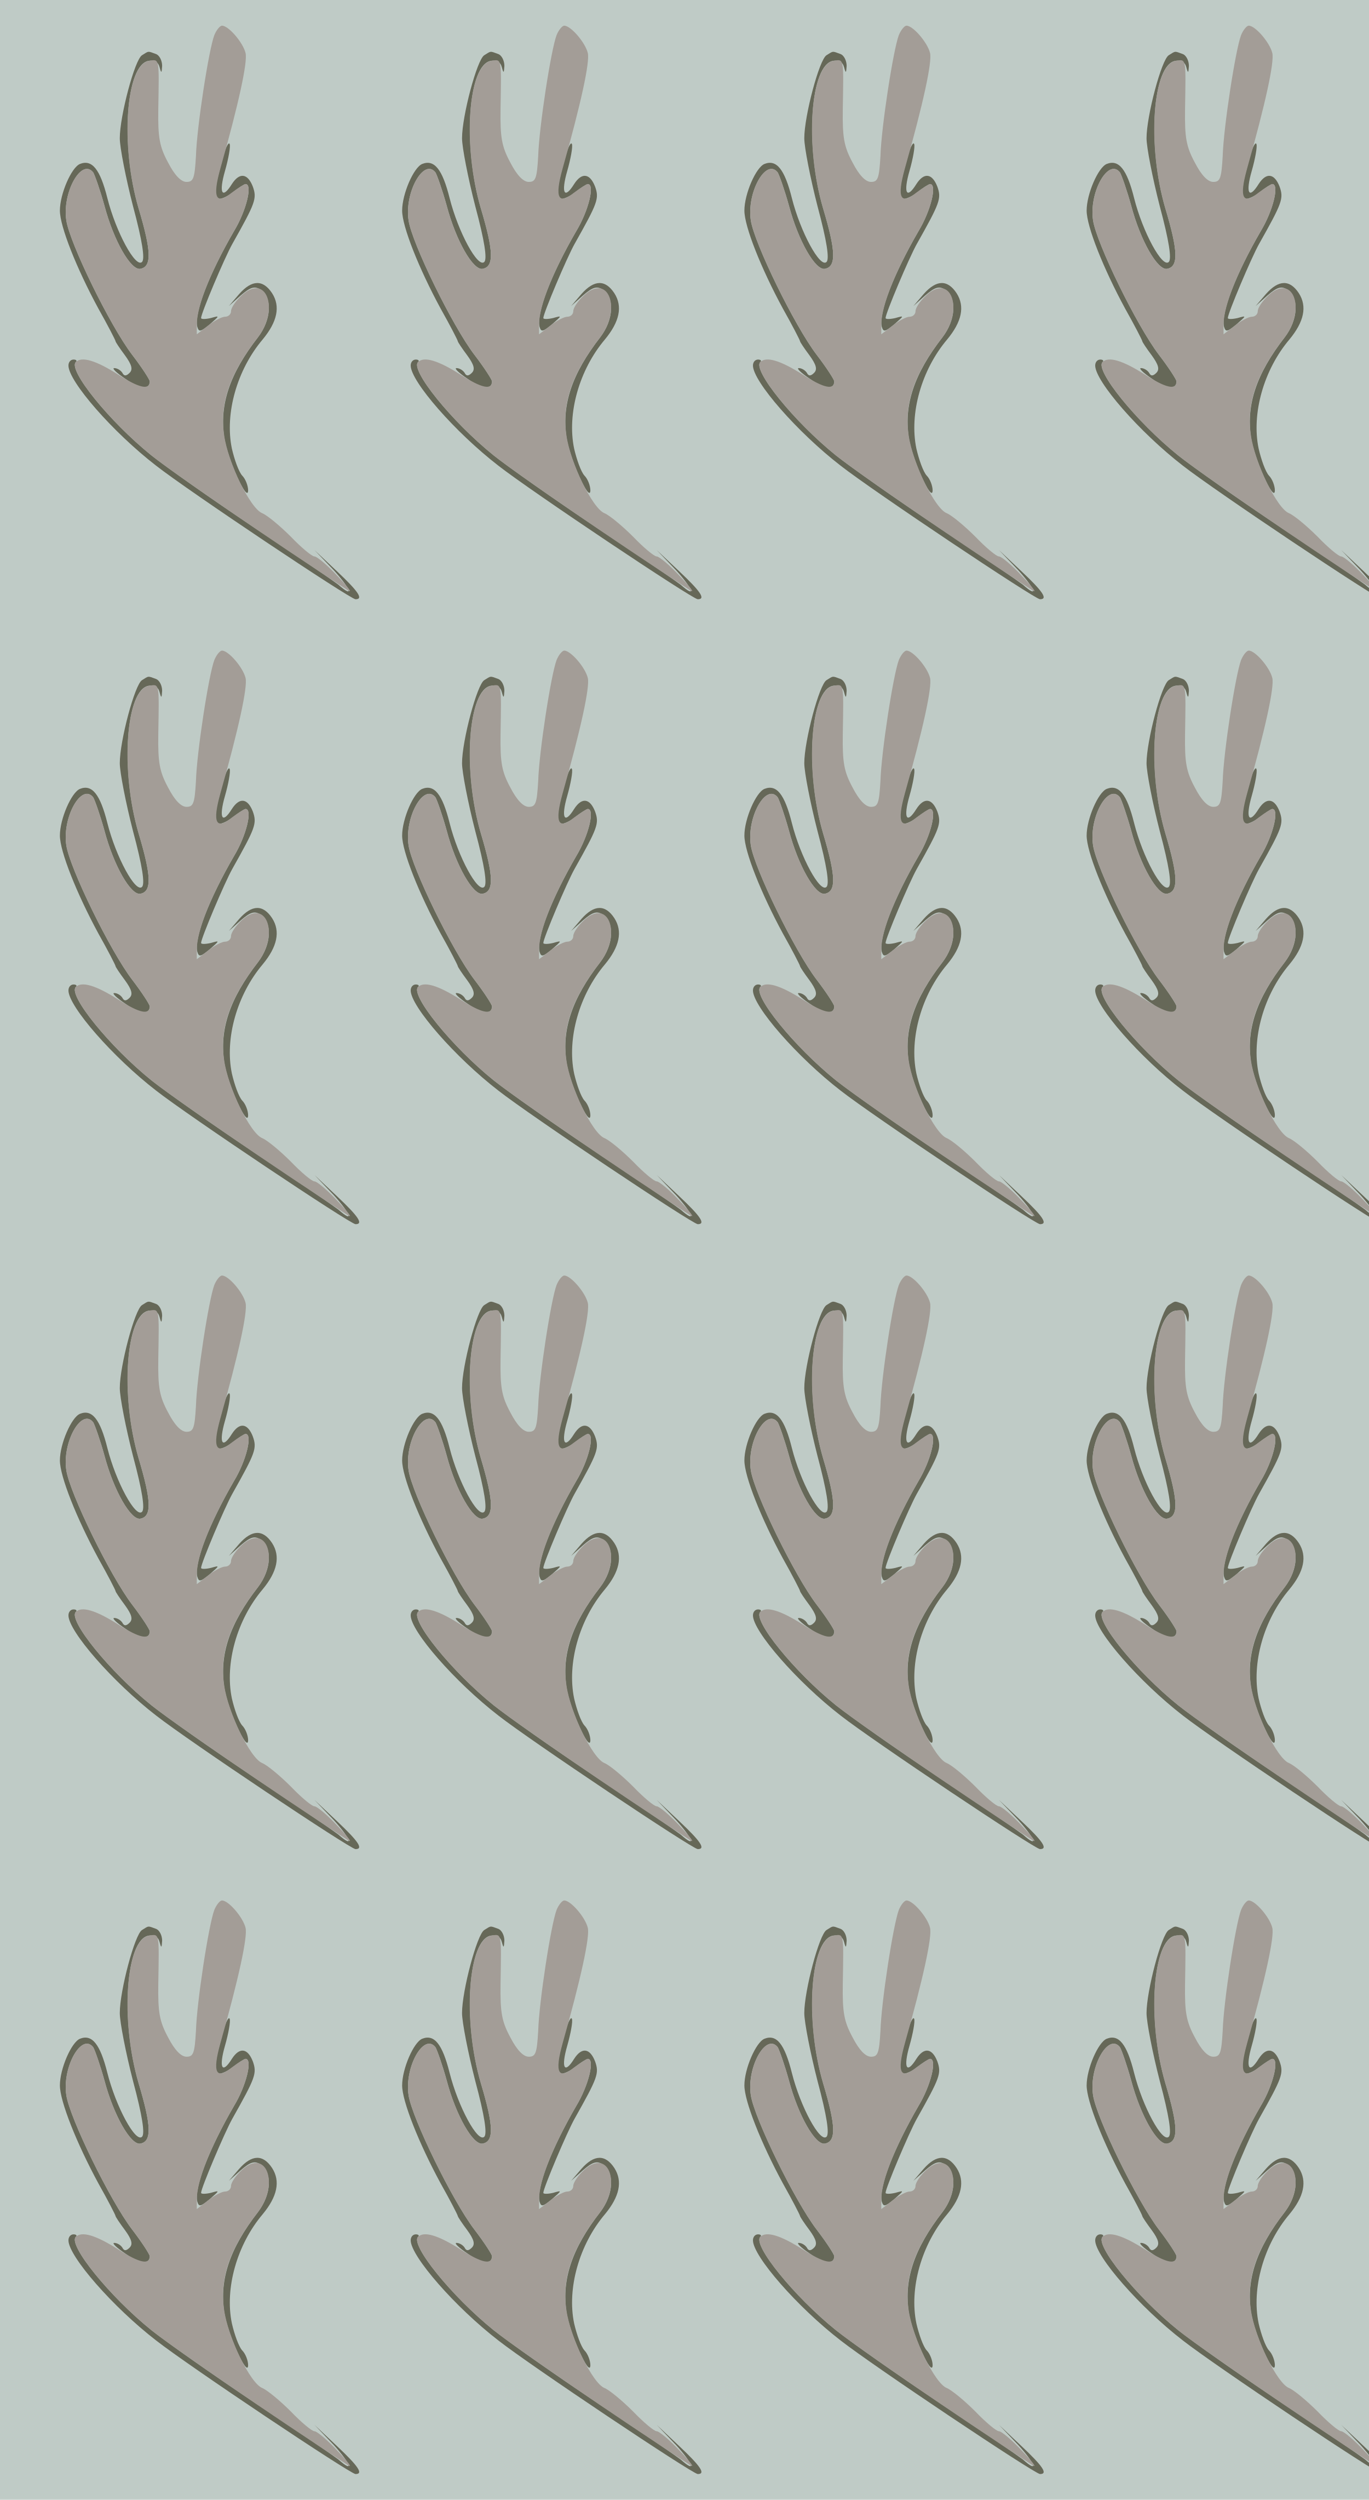 <?xml version="1.0" standalone="no"?>
<!DOCTYPE svg PUBLIC "-//W3C//DTD SVG 20010904//EN"
 "http://www.w3.org/TR/2001/REC-SVG-20010904/DTD/svg10.dtd">
<svg version="1.0" xmlns="http://www.w3.org/2000/svg" width="320pt" height="584pt" viewBox="0 0 320 584" preserveAspectRatio = "xMidYMid meet" >
<rect width="320" height="584" fill="#BFCBC6"/>
<g id="row0" transform="translate(10,0.0)">
<g id="0" transform="translate(0.0,0)scale(1,1)">

<path d="M459 773 l-24 -28 28 25 c22 19 32 22 45 14 29 -19 27 -70 -5 -112 -66 -85 -90 -157 -79 -233 7 -49 55 -156 56 -125 0 11 -6 27 -14 35 -8 9 -18 37 -24 63 -17 82 12 184 72 255 34 41 42 77 22 108 -21 32 -47 32 -77 -2z" transform="translate(0,146) scale(0.1,-0.1)" stroke="none" fill="#666858"/>

<path d="M422 1095 c-22 -80 -23 -93 -14 -99 5 -3 21 3 35 14 14 11 28 20 31 20 17 0 2 -62 -27 -110 -58 -100 -93 -190 -86 -223 4 -13 7 -13 29 5 24 21 24 21 3 15 -13 -3 -23 -3 -23 0 0 11 55 141 73 173 54 96 58 106 48 134 -12 31 -31 34 -49 6 -23 -37 -31 -21 -16 31 8 28 13 56 11 62 -2 7 -9 -6 -15 -28z" transform="translate(0,146) scale(0.1,-0.1)" stroke="none" fill="#666858"/>

<path d="M60 606 c0 -37 104 -156 205 -234 74 -58 454 -312 466 -312 19 0 7 18 -43 65 l-53 50 45 -47 c40 -44 48 -67 11 -34 -9 7 -97 68 -196 133 -99 66 -207 142 -241 169 -98 79 -195 199 -177 218 4 3 1 6 -5 6 -7 0 -12 -6 -12 -14z" transform="translate(0,146) scale(0.1,-0.1)" stroke="none" fill="#666858"/>

<path d="M232 1331 c-17 -10 -52 -142 -52 -194 0 -21 14 -93 31 -159 22 -82 28 -123 21 -130 -15 -15 -61 70 -81 149 -17 68 -36 91 -64 80 -20 -8 -47 -70 -47 -109 0 -37 39 -135 90 -229 22 -39 40 -74 40 -76 0 -2 10 -17 22 -33 16 -22 19 -33 11 -41 -8 -8 -13 -8 -17 0 -4 6 -12 11 -19 11 -6 0 5 -11 26 -25 34 -24 57 -26 57 -6 0 4 -18 32 -41 62 -52 68 -146 261 -154 314 -10 66 36 147 63 112 4 -7 16 -41 26 -77 22 -83 62 -152 84 -148 27 5 26 41 -4 141 -43 147 -30 337 24 345 13 2 22 -3 25 -15 4 -15 5 -14 6 3 0 12 -6 25 -15 28 -19 7 -16 7 -32 -3z" transform="translate(0,146) scale(0.1,-0.1)" stroke="none" fill="#666858"/>

<path d="M401 1378 c-13 -34 -41 -215 -43 -283 -3 -52 -6 -60 -22 -60 -13 0 -28 16 -43 45 -20 37 -24 58 -23 125 2 120 3 117 -21 113 -55 -8 -69 -197 -25 -345 30 -100 31 -136 4 -141 -22 -4 -62 65 -84 148 -10 36 -22 70 -26 77 -27 35 -73 -46 -63 -112 8 -53 102 -246 154 -314 23 -30 41 -58 41 -62 0 -21 -24 -16 -74 16 -52 33 -85 43 -99 29 -18 -19 79 -139 177 -218 48 -39 281 -199 459 -315 12 -8 2 6 -23 32 -24 26 -49 47 -55 47 -6 0 -31 21 -55 46 -25 25 -55 50 -67 55 -28 11 -80 118 -89 182 -11 75 13 144 79 229 51 67 19 151 -38 98 -14 -13 -25 -29 -25 -37 0 -7 -6 -13 -14 -13 -7 0 -25 -9 -40 -21 l-26 -20 0 22 c0 44 32 124 87 219 29 48 44 110 27 110 -3 0 -17 -9 -32 -20 -37 -30 -46 -12 -27 56 43 152 64 249 59 270 -6 25 -40 64 -55 64 -5 0 -13 -10 -18 -22z" transform="translate(0,146) scale(0.1,-0.1)" stroke="none" fill="#A39D97"/>

</g>

<g id="1" transform="translate(80.0,0)scale(1,1)">

<path d="M459 773 l-24 -28 28 25 c22 19 32 22 45 14 29 -19 27 -70 -5 -112 -66 -85 -90 -157 -79 -233 7 -49 55 -156 56 -125 0 11 -6 27 -14 35 -8 9 -18 37 -24 63 -17 82 12 184 72 255 34 41 42 77 22 108 -21 32 -47 32 -77 -2z" transform="translate(0,146) scale(0.1,-0.1)" stroke="none" fill="#666858"/>

<path d="M422 1095 c-22 -80 -23 -93 -14 -99 5 -3 21 3 35 14 14 11 28 20 31 20 17 0 2 -62 -27 -110 -58 -100 -93 -190 -86 -223 4 -13 7 -13 29 5 24 21 24 21 3 15 -13 -3 -23 -3 -23 0 0 11 55 141 73 173 54 96 58 106 48 134 -12 31 -31 34 -49 6 -23 -37 -31 -21 -16 31 8 28 13 56 11 62 -2 7 -9 -6 -15 -28z" transform="translate(0,146) scale(0.1,-0.1)" stroke="none" fill="#666858"/>

<path d="M60 606 c0 -37 104 -156 205 -234 74 -58 454 -312 466 -312 19 0 7 18 -43 65 l-53 50 45 -47 c40 -44 48 -67 11 -34 -9 7 -97 68 -196 133 -99 66 -207 142 -241 169 -98 79 -195 199 -177 218 4 3 1 6 -5 6 -7 0 -12 -6 -12 -14z" transform="translate(0,146) scale(0.1,-0.1)" stroke="none" fill="#666858"/>

<path d="M232 1331 c-17 -10 -52 -142 -52 -194 0 -21 14 -93 31 -159 22 -82 28 -123 21 -130 -15 -15 -61 70 -81 149 -17 68 -36 91 -64 80 -20 -8 -47 -70 -47 -109 0 -37 39 -135 90 -229 22 -39 40 -74 40 -76 0 -2 10 -17 22 -33 16 -22 19 -33 11 -41 -8 -8 -13 -8 -17 0 -4 6 -12 11 -19 11 -6 0 5 -11 26 -25 34 -24 57 -26 57 -6 0 4 -18 32 -41 62 -52 68 -146 261 -154 314 -10 66 36 147 63 112 4 -7 16 -41 26 -77 22 -83 62 -152 84 -148 27 5 26 41 -4 141 -43 147 -30 337 24 345 13 2 22 -3 25 -15 4 -15 5 -14 6 3 0 12 -6 25 -15 28 -19 7 -16 7 -32 -3z" transform="translate(0,146) scale(0.1,-0.1)" stroke="none" fill="#666858"/>

<path d="M401 1378 c-13 -34 -41 -215 -43 -283 -3 -52 -6 -60 -22 -60 -13 0 -28 16 -43 45 -20 37 -24 58 -23 125 2 120 3 117 -21 113 -55 -8 -69 -197 -25 -345 30 -100 31 -136 4 -141 -22 -4 -62 65 -84 148 -10 36 -22 70 -26 77 -27 35 -73 -46 -63 -112 8 -53 102 -246 154 -314 23 -30 41 -58 41 -62 0 -21 -24 -16 -74 16 -52 33 -85 43 -99 29 -18 -19 79 -139 177 -218 48 -39 281 -199 459 -315 12 -8 2 6 -23 32 -24 26 -49 47 -55 47 -6 0 -31 21 -55 46 -25 25 -55 50 -67 55 -28 11 -80 118 -89 182 -11 75 13 144 79 229 51 67 19 151 -38 98 -14 -13 -25 -29 -25 -37 0 -7 -6 -13 -14 -13 -7 0 -25 -9 -40 -21 l-26 -20 0 22 c0 44 32 124 87 219 29 48 44 110 27 110 -3 0 -17 -9 -32 -20 -37 -30 -46 -12 -27 56 43 152 64 249 59 270 -6 25 -40 64 -55 64 -5 0 -13 -10 -18 -22z" transform="translate(0,146) scale(0.1,-0.1)" stroke="none" fill="#A39D97"/>

</g>

<g id="2" transform="translate(160.0,0)scale(1,1)">

<path d="M459 773 l-24 -28 28 25 c22 19 32 22 45 14 29 -19 27 -70 -5 -112 -66 -85 -90 -157 -79 -233 7 -49 55 -156 56 -125 0 11 -6 27 -14 35 -8 9 -18 37 -24 63 -17 82 12 184 72 255 34 41 42 77 22 108 -21 32 -47 32 -77 -2z" transform="translate(0,146) scale(0.1,-0.1)" stroke="none" fill="#666858"/>

<path d="M422 1095 c-22 -80 -23 -93 -14 -99 5 -3 21 3 35 14 14 11 28 20 31 20 17 0 2 -62 -27 -110 -58 -100 -93 -190 -86 -223 4 -13 7 -13 29 5 24 21 24 21 3 15 -13 -3 -23 -3 -23 0 0 11 55 141 73 173 54 96 58 106 48 134 -12 31 -31 34 -49 6 -23 -37 -31 -21 -16 31 8 28 13 56 11 62 -2 7 -9 -6 -15 -28z" transform="translate(0,146) scale(0.1,-0.1)" stroke="none" fill="#666858"/>

<path d="M60 606 c0 -37 104 -156 205 -234 74 -58 454 -312 466 -312 19 0 7 18 -43 65 l-53 50 45 -47 c40 -44 48 -67 11 -34 -9 7 -97 68 -196 133 -99 66 -207 142 -241 169 -98 79 -195 199 -177 218 4 3 1 6 -5 6 -7 0 -12 -6 -12 -14z" transform="translate(0,146) scale(0.1,-0.1)" stroke="none" fill="#666858"/>

<path d="M232 1331 c-17 -10 -52 -142 -52 -194 0 -21 14 -93 31 -159 22 -82 28 -123 21 -130 -15 -15 -61 70 -81 149 -17 68 -36 91 -64 80 -20 -8 -47 -70 -47 -109 0 -37 39 -135 90 -229 22 -39 40 -74 40 -76 0 -2 10 -17 22 -33 16 -22 19 -33 11 -41 -8 -8 -13 -8 -17 0 -4 6 -12 11 -19 11 -6 0 5 -11 26 -25 34 -24 57 -26 57 -6 0 4 -18 32 -41 62 -52 68 -146 261 -154 314 -10 66 36 147 63 112 4 -7 16 -41 26 -77 22 -83 62 -152 84 -148 27 5 26 41 -4 141 -43 147 -30 337 24 345 13 2 22 -3 25 -15 4 -15 5 -14 6 3 0 12 -6 25 -15 28 -19 7 -16 7 -32 -3z" transform="translate(0,146) scale(0.1,-0.1)" stroke="none" fill="#666858"/>

<path d="M401 1378 c-13 -34 -41 -215 -43 -283 -3 -52 -6 -60 -22 -60 -13 0 -28 16 -43 45 -20 37 -24 58 -23 125 2 120 3 117 -21 113 -55 -8 -69 -197 -25 -345 30 -100 31 -136 4 -141 -22 -4 -62 65 -84 148 -10 36 -22 70 -26 77 -27 35 -73 -46 -63 -112 8 -53 102 -246 154 -314 23 -30 41 -58 41 -62 0 -21 -24 -16 -74 16 -52 33 -85 43 -99 29 -18 -19 79 -139 177 -218 48 -39 281 -199 459 -315 12 -8 2 6 -23 32 -24 26 -49 47 -55 47 -6 0 -31 21 -55 46 -25 25 -55 50 -67 55 -28 11 -80 118 -89 182 -11 75 13 144 79 229 51 67 19 151 -38 98 -14 -13 -25 -29 -25 -37 0 -7 -6 -13 -14 -13 -7 0 -25 -9 -40 -21 l-26 -20 0 22 c0 44 32 124 87 219 29 48 44 110 27 110 -3 0 -17 -9 -32 -20 -37 -30 -46 -12 -27 56 43 152 64 249 59 270 -6 25 -40 64 -55 64 -5 0 -13 -10 -18 -22z" transform="translate(0,146) scale(0.1,-0.1)" stroke="none" fill="#A39D97"/>

</g>

<g id="3" transform="translate(240.0,0)scale(1,1)">

<path d="M459 773 l-24 -28 28 25 c22 19 32 22 45 14 29 -19 27 -70 -5 -112 -66 -85 -90 -157 -79 -233 7 -49 55 -156 56 -125 0 11 -6 27 -14 35 -8 9 -18 37 -24 63 -17 82 12 184 72 255 34 41 42 77 22 108 -21 32 -47 32 -77 -2z" transform="translate(0,146) scale(0.1,-0.1)" stroke="none" fill="#666858"/>

<path d="M422 1095 c-22 -80 -23 -93 -14 -99 5 -3 21 3 35 14 14 11 28 20 31 20 17 0 2 -62 -27 -110 -58 -100 -93 -190 -86 -223 4 -13 7 -13 29 5 24 21 24 21 3 15 -13 -3 -23 -3 -23 0 0 11 55 141 73 173 54 96 58 106 48 134 -12 31 -31 34 -49 6 -23 -37 -31 -21 -16 31 8 28 13 56 11 62 -2 7 -9 -6 -15 -28z" transform="translate(0,146) scale(0.1,-0.1)" stroke="none" fill="#666858"/>

<path d="M60 606 c0 -37 104 -156 205 -234 74 -58 454 -312 466 -312 19 0 7 18 -43 65 l-53 50 45 -47 c40 -44 48 -67 11 -34 -9 7 -97 68 -196 133 -99 66 -207 142 -241 169 -98 79 -195 199 -177 218 4 3 1 6 -5 6 -7 0 -12 -6 -12 -14z" transform="translate(0,146) scale(0.1,-0.1)" stroke="none" fill="#666858"/>

<path d="M232 1331 c-17 -10 -52 -142 -52 -194 0 -21 14 -93 31 -159 22 -82 28 -123 21 -130 -15 -15 -61 70 -81 149 -17 68 -36 91 -64 80 -20 -8 -47 -70 -47 -109 0 -37 39 -135 90 -229 22 -39 40 -74 40 -76 0 -2 10 -17 22 -33 16 -22 19 -33 11 -41 -8 -8 -13 -8 -17 0 -4 6 -12 11 -19 11 -6 0 5 -11 26 -25 34 -24 57 -26 57 -6 0 4 -18 32 -41 62 -52 68 -146 261 -154 314 -10 66 36 147 63 112 4 -7 16 -41 26 -77 22 -83 62 -152 84 -148 27 5 26 41 -4 141 -43 147 -30 337 24 345 13 2 22 -3 25 -15 4 -15 5 -14 6 3 0 12 -6 25 -15 28 -19 7 -16 7 -32 -3z" transform="translate(0,146) scale(0.1,-0.1)" stroke="none" fill="#666858"/>

<path d="M401 1378 c-13 -34 -41 -215 -43 -283 -3 -52 -6 -60 -22 -60 -13 0 -28 16 -43 45 -20 37 -24 58 -23 125 2 120 3 117 -21 113 -55 -8 -69 -197 -25 -345 30 -100 31 -136 4 -141 -22 -4 -62 65 -84 148 -10 36 -22 70 -26 77 -27 35 -73 -46 -63 -112 8 -53 102 -246 154 -314 23 -30 41 -58 41 -62 0 -21 -24 -16 -74 16 -52 33 -85 43 -99 29 -18 -19 79 -139 177 -218 48 -39 281 -199 459 -315 12 -8 2 6 -23 32 -24 26 -49 47 -55 47 -6 0 -31 21 -55 46 -25 25 -55 50 -67 55 -28 11 -80 118 -89 182 -11 75 13 144 79 229 51 67 19 151 -38 98 -14 -13 -25 -29 -25 -37 0 -7 -6 -13 -14 -13 -7 0 -25 -9 -40 -21 l-26 -20 0 22 c0 44 32 124 87 219 29 48 44 110 27 110 -3 0 -17 -9 -32 -20 -37 -30 -46 -12 -27 56 43 152 64 249 59 270 -6 25 -40 64 -55 64 -5 0 -13 -10 -18 -22z" transform="translate(0,146) scale(0.1,-0.1)" stroke="none" fill="#A39D97"/>

</g>

<g id="4" transform="translate(320.0,0)scale(1,1)">

<path d="M459 773 l-24 -28 28 25 c22 19 32 22 45 14 29 -19 27 -70 -5 -112 -66 -85 -90 -157 -79 -233 7 -49 55 -156 56 -125 0 11 -6 27 -14 35 -8 9 -18 37 -24 63 -17 82 12 184 72 255 34 41 42 77 22 108 -21 32 -47 32 -77 -2z" transform="translate(0,146) scale(0.1,-0.1)" stroke="none" fill="#666858"/>

<path d="M422 1095 c-22 -80 -23 -93 -14 -99 5 -3 21 3 35 14 14 11 28 20 31 20 17 0 2 -62 -27 -110 -58 -100 -93 -190 -86 -223 4 -13 7 -13 29 5 24 21 24 21 3 15 -13 -3 -23 -3 -23 0 0 11 55 141 73 173 54 96 58 106 48 134 -12 31 -31 34 -49 6 -23 -37 -31 -21 -16 31 8 28 13 56 11 62 -2 7 -9 -6 -15 -28z" transform="translate(0,146) scale(0.1,-0.1)" stroke="none" fill="#666858"/>

<path d="M60 606 c0 -37 104 -156 205 -234 74 -58 454 -312 466 -312 19 0 7 18 -43 65 l-53 50 45 -47 c40 -44 48 -67 11 -34 -9 7 -97 68 -196 133 -99 66 -207 142 -241 169 -98 79 -195 199 -177 218 4 3 1 6 -5 6 -7 0 -12 -6 -12 -14z" transform="translate(0,146) scale(0.1,-0.1)" stroke="none" fill="#666858"/>

<path d="M232 1331 c-17 -10 -52 -142 -52 -194 0 -21 14 -93 31 -159 22 -82 28 -123 21 -130 -15 -15 -61 70 -81 149 -17 68 -36 91 -64 80 -20 -8 -47 -70 -47 -109 0 -37 39 -135 90 -229 22 -39 40 -74 40 -76 0 -2 10 -17 22 -33 16 -22 19 -33 11 -41 -8 -8 -13 -8 -17 0 -4 6 -12 11 -19 11 -6 0 5 -11 26 -25 34 -24 57 -26 57 -6 0 4 -18 32 -41 62 -52 68 -146 261 -154 314 -10 66 36 147 63 112 4 -7 16 -41 26 -77 22 -83 62 -152 84 -148 27 5 26 41 -4 141 -43 147 -30 337 24 345 13 2 22 -3 25 -15 4 -15 5 -14 6 3 0 12 -6 25 -15 28 -19 7 -16 7 -32 -3z" transform="translate(0,146) scale(0.1,-0.1)" stroke="none" fill="#666858"/>

<path d="M401 1378 c-13 -34 -41 -215 -43 -283 -3 -52 -6 -60 -22 -60 -13 0 -28 16 -43 45 -20 37 -24 58 -23 125 2 120 3 117 -21 113 -55 -8 -69 -197 -25 -345 30 -100 31 -136 4 -141 -22 -4 -62 65 -84 148 -10 36 -22 70 -26 77 -27 35 -73 -46 -63 -112 8 -53 102 -246 154 -314 23 -30 41 -58 41 -62 0 -21 -24 -16 -74 16 -52 33 -85 43 -99 29 -18 -19 79 -139 177 -218 48 -39 281 -199 459 -315 12 -8 2 6 -23 32 -24 26 -49 47 -55 47 -6 0 -31 21 -55 46 -25 25 -55 50 -67 55 -28 11 -80 118 -89 182 -11 75 13 144 79 229 51 67 19 151 -38 98 -14 -13 -25 -29 -25 -37 0 -7 -6 -13 -14 -13 -7 0 -25 -9 -40 -21 l-26 -20 0 22 c0 44 32 124 87 219 29 48 44 110 27 110 -3 0 -17 -9 -32 -20 -37 -30 -46 -12 -27 56 43 152 64 249 59 270 -6 25 -40 64 -55 64 -5 0 -13 -10 -18 -22z" transform="translate(0,146) scale(0.1,-0.1)" stroke="none" fill="#A39D97"/>

</g>

</g>
<g id="row1" transform="translate(10,146.0)">
<g id="0" transform="translate(0.0,0)scale(1,1)">

<path d="M459 773 l-24 -28 28 25 c22 19 32 22 45 14 29 -19 27 -70 -5 -112 -66 -85 -90 -157 -79 -233 7 -49 55 -156 56 -125 0 11 -6 27 -14 35 -8 9 -18 37 -24 63 -17 82 12 184 72 255 34 41 42 77 22 108 -21 32 -47 32 -77 -2z" transform="translate(0,146) scale(0.1,-0.1)" stroke="none" fill="#666858"/>

<path d="M422 1095 c-22 -80 -23 -93 -14 -99 5 -3 21 3 35 14 14 11 28 20 31 20 17 0 2 -62 -27 -110 -58 -100 -93 -190 -86 -223 4 -13 7 -13 29 5 24 21 24 21 3 15 -13 -3 -23 -3 -23 0 0 11 55 141 73 173 54 96 58 106 48 134 -12 31 -31 34 -49 6 -23 -37 -31 -21 -16 31 8 28 13 56 11 62 -2 7 -9 -6 -15 -28z" transform="translate(0,146) scale(0.1,-0.1)" stroke="none" fill="#666858"/>

<path d="M60 606 c0 -37 104 -156 205 -234 74 -58 454 -312 466 -312 19 0 7 18 -43 65 l-53 50 45 -47 c40 -44 48 -67 11 -34 -9 7 -97 68 -196 133 -99 66 -207 142 -241 169 -98 79 -195 199 -177 218 4 3 1 6 -5 6 -7 0 -12 -6 -12 -14z" transform="translate(0,146) scale(0.1,-0.1)" stroke="none" fill="#666858"/>

<path d="M232 1331 c-17 -10 -52 -142 -52 -194 0 -21 14 -93 31 -159 22 -82 28 -123 21 -130 -15 -15 -61 70 -81 149 -17 68 -36 91 -64 80 -20 -8 -47 -70 -47 -109 0 -37 39 -135 90 -229 22 -39 40 -74 40 -76 0 -2 10 -17 22 -33 16 -22 19 -33 11 -41 -8 -8 -13 -8 -17 0 -4 6 -12 11 -19 11 -6 0 5 -11 26 -25 34 -24 57 -26 57 -6 0 4 -18 32 -41 62 -52 68 -146 261 -154 314 -10 66 36 147 63 112 4 -7 16 -41 26 -77 22 -83 62 -152 84 -148 27 5 26 41 -4 141 -43 147 -30 337 24 345 13 2 22 -3 25 -15 4 -15 5 -14 6 3 0 12 -6 25 -15 28 -19 7 -16 7 -32 -3z" transform="translate(0,146) scale(0.1,-0.1)" stroke="none" fill="#666858"/>

<path d="M401 1378 c-13 -34 -41 -215 -43 -283 -3 -52 -6 -60 -22 -60 -13 0 -28 16 -43 45 -20 37 -24 58 -23 125 2 120 3 117 -21 113 -55 -8 -69 -197 -25 -345 30 -100 31 -136 4 -141 -22 -4 -62 65 -84 148 -10 36 -22 70 -26 77 -27 35 -73 -46 -63 -112 8 -53 102 -246 154 -314 23 -30 41 -58 41 -62 0 -21 -24 -16 -74 16 -52 33 -85 43 -99 29 -18 -19 79 -139 177 -218 48 -39 281 -199 459 -315 12 -8 2 6 -23 32 -24 26 -49 47 -55 47 -6 0 -31 21 -55 46 -25 25 -55 50 -67 55 -28 11 -80 118 -89 182 -11 75 13 144 79 229 51 67 19 151 -38 98 -14 -13 -25 -29 -25 -37 0 -7 -6 -13 -14 -13 -7 0 -25 -9 -40 -21 l-26 -20 0 22 c0 44 32 124 87 219 29 48 44 110 27 110 -3 0 -17 -9 -32 -20 -37 -30 -46 -12 -27 56 43 152 64 249 59 270 -6 25 -40 64 -55 64 -5 0 -13 -10 -18 -22z" transform="translate(0,146) scale(0.1,-0.1)" stroke="none" fill="#A39D97"/>

</g>

<g id="1" transform="translate(80.0,0)scale(1,1)">

<path d="M459 773 l-24 -28 28 25 c22 19 32 22 45 14 29 -19 27 -70 -5 -112 -66 -85 -90 -157 -79 -233 7 -49 55 -156 56 -125 0 11 -6 27 -14 35 -8 9 -18 37 -24 63 -17 82 12 184 72 255 34 41 42 77 22 108 -21 32 -47 32 -77 -2z" transform="translate(0,146) scale(0.1,-0.1)" stroke="none" fill="#666858"/>

<path d="M422 1095 c-22 -80 -23 -93 -14 -99 5 -3 21 3 35 14 14 11 28 20 31 20 17 0 2 -62 -27 -110 -58 -100 -93 -190 -86 -223 4 -13 7 -13 29 5 24 21 24 21 3 15 -13 -3 -23 -3 -23 0 0 11 55 141 73 173 54 96 58 106 48 134 -12 31 -31 34 -49 6 -23 -37 -31 -21 -16 31 8 28 13 56 11 62 -2 7 -9 -6 -15 -28z" transform="translate(0,146) scale(0.1,-0.1)" stroke="none" fill="#666858"/>

<path d="M60 606 c0 -37 104 -156 205 -234 74 -58 454 -312 466 -312 19 0 7 18 -43 65 l-53 50 45 -47 c40 -44 48 -67 11 -34 -9 7 -97 68 -196 133 -99 66 -207 142 -241 169 -98 79 -195 199 -177 218 4 3 1 6 -5 6 -7 0 -12 -6 -12 -14z" transform="translate(0,146) scale(0.1,-0.1)" stroke="none" fill="#666858"/>

<path d="M232 1331 c-17 -10 -52 -142 -52 -194 0 -21 14 -93 31 -159 22 -82 28 -123 21 -130 -15 -15 -61 70 -81 149 -17 68 -36 91 -64 80 -20 -8 -47 -70 -47 -109 0 -37 39 -135 90 -229 22 -39 40 -74 40 -76 0 -2 10 -17 22 -33 16 -22 19 -33 11 -41 -8 -8 -13 -8 -17 0 -4 6 -12 11 -19 11 -6 0 5 -11 26 -25 34 -24 57 -26 57 -6 0 4 -18 32 -41 62 -52 68 -146 261 -154 314 -10 66 36 147 63 112 4 -7 16 -41 26 -77 22 -83 62 -152 84 -148 27 5 26 41 -4 141 -43 147 -30 337 24 345 13 2 22 -3 25 -15 4 -15 5 -14 6 3 0 12 -6 25 -15 28 -19 7 -16 7 -32 -3z" transform="translate(0,146) scale(0.1,-0.1)" stroke="none" fill="#666858"/>

<path d="M401 1378 c-13 -34 -41 -215 -43 -283 -3 -52 -6 -60 -22 -60 -13 0 -28 16 -43 45 -20 37 -24 58 -23 125 2 120 3 117 -21 113 -55 -8 -69 -197 -25 -345 30 -100 31 -136 4 -141 -22 -4 -62 65 -84 148 -10 36 -22 70 -26 77 -27 35 -73 -46 -63 -112 8 -53 102 -246 154 -314 23 -30 41 -58 41 -62 0 -21 -24 -16 -74 16 -52 33 -85 43 -99 29 -18 -19 79 -139 177 -218 48 -39 281 -199 459 -315 12 -8 2 6 -23 32 -24 26 -49 47 -55 47 -6 0 -31 21 -55 46 -25 25 -55 50 -67 55 -28 11 -80 118 -89 182 -11 75 13 144 79 229 51 67 19 151 -38 98 -14 -13 -25 -29 -25 -37 0 -7 -6 -13 -14 -13 -7 0 -25 -9 -40 -21 l-26 -20 0 22 c0 44 32 124 87 219 29 48 44 110 27 110 -3 0 -17 -9 -32 -20 -37 -30 -46 -12 -27 56 43 152 64 249 59 270 -6 25 -40 64 -55 64 -5 0 -13 -10 -18 -22z" transform="translate(0,146) scale(0.1,-0.1)" stroke="none" fill="#A39D97"/>

</g>

<g id="2" transform="translate(160.0,0)scale(1,1)">

<path d="M459 773 l-24 -28 28 25 c22 19 32 22 45 14 29 -19 27 -70 -5 -112 -66 -85 -90 -157 -79 -233 7 -49 55 -156 56 -125 0 11 -6 27 -14 35 -8 9 -18 37 -24 63 -17 82 12 184 72 255 34 41 42 77 22 108 -21 32 -47 32 -77 -2z" transform="translate(0,146) scale(0.1,-0.1)" stroke="none" fill="#666858"/>

<path d="M422 1095 c-22 -80 -23 -93 -14 -99 5 -3 21 3 35 14 14 11 28 20 31 20 17 0 2 -62 -27 -110 -58 -100 -93 -190 -86 -223 4 -13 7 -13 29 5 24 21 24 21 3 15 -13 -3 -23 -3 -23 0 0 11 55 141 73 173 54 96 58 106 48 134 -12 31 -31 34 -49 6 -23 -37 -31 -21 -16 31 8 28 13 56 11 62 -2 7 -9 -6 -15 -28z" transform="translate(0,146) scale(0.1,-0.1)" stroke="none" fill="#666858"/>

<path d="M60 606 c0 -37 104 -156 205 -234 74 -58 454 -312 466 -312 19 0 7 18 -43 65 l-53 50 45 -47 c40 -44 48 -67 11 -34 -9 7 -97 68 -196 133 -99 66 -207 142 -241 169 -98 79 -195 199 -177 218 4 3 1 6 -5 6 -7 0 -12 -6 -12 -14z" transform="translate(0,146) scale(0.1,-0.1)" stroke="none" fill="#666858"/>

<path d="M232 1331 c-17 -10 -52 -142 -52 -194 0 -21 14 -93 31 -159 22 -82 28 -123 21 -130 -15 -15 -61 70 -81 149 -17 68 -36 91 -64 80 -20 -8 -47 -70 -47 -109 0 -37 39 -135 90 -229 22 -39 40 -74 40 -76 0 -2 10 -17 22 -33 16 -22 19 -33 11 -41 -8 -8 -13 -8 -17 0 -4 6 -12 11 -19 11 -6 0 5 -11 26 -25 34 -24 57 -26 57 -6 0 4 -18 32 -41 62 -52 68 -146 261 -154 314 -10 66 36 147 63 112 4 -7 16 -41 26 -77 22 -83 62 -152 84 -148 27 5 26 41 -4 141 -43 147 -30 337 24 345 13 2 22 -3 25 -15 4 -15 5 -14 6 3 0 12 -6 25 -15 28 -19 7 -16 7 -32 -3z" transform="translate(0,146) scale(0.1,-0.1)" stroke="none" fill="#666858"/>

<path d="M401 1378 c-13 -34 -41 -215 -43 -283 -3 -52 -6 -60 -22 -60 -13 0 -28 16 -43 45 -20 37 -24 58 -23 125 2 120 3 117 -21 113 -55 -8 -69 -197 -25 -345 30 -100 31 -136 4 -141 -22 -4 -62 65 -84 148 -10 36 -22 70 -26 77 -27 35 -73 -46 -63 -112 8 -53 102 -246 154 -314 23 -30 41 -58 41 -62 0 -21 -24 -16 -74 16 -52 33 -85 43 -99 29 -18 -19 79 -139 177 -218 48 -39 281 -199 459 -315 12 -8 2 6 -23 32 -24 26 -49 47 -55 47 -6 0 -31 21 -55 46 -25 25 -55 50 -67 55 -28 11 -80 118 -89 182 -11 75 13 144 79 229 51 67 19 151 -38 98 -14 -13 -25 -29 -25 -37 0 -7 -6 -13 -14 -13 -7 0 -25 -9 -40 -21 l-26 -20 0 22 c0 44 32 124 87 219 29 48 44 110 27 110 -3 0 -17 -9 -32 -20 -37 -30 -46 -12 -27 56 43 152 64 249 59 270 -6 25 -40 64 -55 64 -5 0 -13 -10 -18 -22z" transform="translate(0,146) scale(0.1,-0.1)" stroke="none" fill="#A39D97"/>

</g>

<g id="3" transform="translate(240.0,0)scale(1,1)">

<path d="M459 773 l-24 -28 28 25 c22 19 32 22 45 14 29 -19 27 -70 -5 -112 -66 -85 -90 -157 -79 -233 7 -49 55 -156 56 -125 0 11 -6 27 -14 35 -8 9 -18 37 -24 63 -17 82 12 184 72 255 34 41 42 77 22 108 -21 32 -47 32 -77 -2z" transform="translate(0,146) scale(0.1,-0.1)" stroke="none" fill="#666858"/>

<path d="M422 1095 c-22 -80 -23 -93 -14 -99 5 -3 21 3 35 14 14 11 28 20 31 20 17 0 2 -62 -27 -110 -58 -100 -93 -190 -86 -223 4 -13 7 -13 29 5 24 21 24 21 3 15 -13 -3 -23 -3 -23 0 0 11 55 141 73 173 54 96 58 106 48 134 -12 31 -31 34 -49 6 -23 -37 -31 -21 -16 31 8 28 13 56 11 62 -2 7 -9 -6 -15 -28z" transform="translate(0,146) scale(0.1,-0.1)" stroke="none" fill="#666858"/>

<path d="M60 606 c0 -37 104 -156 205 -234 74 -58 454 -312 466 -312 19 0 7 18 -43 65 l-53 50 45 -47 c40 -44 48 -67 11 -34 -9 7 -97 68 -196 133 -99 66 -207 142 -241 169 -98 79 -195 199 -177 218 4 3 1 6 -5 6 -7 0 -12 -6 -12 -14z" transform="translate(0,146) scale(0.1,-0.1)" stroke="none" fill="#666858"/>

<path d="M232 1331 c-17 -10 -52 -142 -52 -194 0 -21 14 -93 31 -159 22 -82 28 -123 21 -130 -15 -15 -61 70 -81 149 -17 68 -36 91 -64 80 -20 -8 -47 -70 -47 -109 0 -37 39 -135 90 -229 22 -39 40 -74 40 -76 0 -2 10 -17 22 -33 16 -22 19 -33 11 -41 -8 -8 -13 -8 -17 0 -4 6 -12 11 -19 11 -6 0 5 -11 26 -25 34 -24 57 -26 57 -6 0 4 -18 32 -41 62 -52 68 -146 261 -154 314 -10 66 36 147 63 112 4 -7 16 -41 26 -77 22 -83 62 -152 84 -148 27 5 26 41 -4 141 -43 147 -30 337 24 345 13 2 22 -3 25 -15 4 -15 5 -14 6 3 0 12 -6 25 -15 28 -19 7 -16 7 -32 -3z" transform="translate(0,146) scale(0.1,-0.1)" stroke="none" fill="#666858"/>

<path d="M401 1378 c-13 -34 -41 -215 -43 -283 -3 -52 -6 -60 -22 -60 -13 0 -28 16 -43 45 -20 37 -24 58 -23 125 2 120 3 117 -21 113 -55 -8 -69 -197 -25 -345 30 -100 31 -136 4 -141 -22 -4 -62 65 -84 148 -10 36 -22 70 -26 77 -27 35 -73 -46 -63 -112 8 -53 102 -246 154 -314 23 -30 41 -58 41 -62 0 -21 -24 -16 -74 16 -52 33 -85 43 -99 29 -18 -19 79 -139 177 -218 48 -39 281 -199 459 -315 12 -8 2 6 -23 32 -24 26 -49 47 -55 47 -6 0 -31 21 -55 46 -25 25 -55 50 -67 55 -28 11 -80 118 -89 182 -11 75 13 144 79 229 51 67 19 151 -38 98 -14 -13 -25 -29 -25 -37 0 -7 -6 -13 -14 -13 -7 0 -25 -9 -40 -21 l-26 -20 0 22 c0 44 32 124 87 219 29 48 44 110 27 110 -3 0 -17 -9 -32 -20 -37 -30 -46 -12 -27 56 43 152 64 249 59 270 -6 25 -40 64 -55 64 -5 0 -13 -10 -18 -22z" transform="translate(0,146) scale(0.1,-0.1)" stroke="none" fill="#A39D97"/>

</g>

<g id="4" transform="translate(320.0,0)scale(1,1)">

<path d="M459 773 l-24 -28 28 25 c22 19 32 22 45 14 29 -19 27 -70 -5 -112 -66 -85 -90 -157 -79 -233 7 -49 55 -156 56 -125 0 11 -6 27 -14 35 -8 9 -18 37 -24 63 -17 82 12 184 72 255 34 41 42 77 22 108 -21 32 -47 32 -77 -2z" transform="translate(0,146) scale(0.1,-0.1)" stroke="none" fill="#666858"/>

<path d="M422 1095 c-22 -80 -23 -93 -14 -99 5 -3 21 3 35 14 14 11 28 20 31 20 17 0 2 -62 -27 -110 -58 -100 -93 -190 -86 -223 4 -13 7 -13 29 5 24 21 24 21 3 15 -13 -3 -23 -3 -23 0 0 11 55 141 73 173 54 96 58 106 48 134 -12 31 -31 34 -49 6 -23 -37 -31 -21 -16 31 8 28 13 56 11 62 -2 7 -9 -6 -15 -28z" transform="translate(0,146) scale(0.1,-0.1)" stroke="none" fill="#666858"/>

<path d="M60 606 c0 -37 104 -156 205 -234 74 -58 454 -312 466 -312 19 0 7 18 -43 65 l-53 50 45 -47 c40 -44 48 -67 11 -34 -9 7 -97 68 -196 133 -99 66 -207 142 -241 169 -98 79 -195 199 -177 218 4 3 1 6 -5 6 -7 0 -12 -6 -12 -14z" transform="translate(0,146) scale(0.1,-0.1)" stroke="none" fill="#666858"/>

<path d="M232 1331 c-17 -10 -52 -142 -52 -194 0 -21 14 -93 31 -159 22 -82 28 -123 21 -130 -15 -15 -61 70 -81 149 -17 68 -36 91 -64 80 -20 -8 -47 -70 -47 -109 0 -37 39 -135 90 -229 22 -39 40 -74 40 -76 0 -2 10 -17 22 -33 16 -22 19 -33 11 -41 -8 -8 -13 -8 -17 0 -4 6 -12 11 -19 11 -6 0 5 -11 26 -25 34 -24 57 -26 57 -6 0 4 -18 32 -41 62 -52 68 -146 261 -154 314 -10 66 36 147 63 112 4 -7 16 -41 26 -77 22 -83 62 -152 84 -148 27 5 26 41 -4 141 -43 147 -30 337 24 345 13 2 22 -3 25 -15 4 -15 5 -14 6 3 0 12 -6 25 -15 28 -19 7 -16 7 -32 -3z" transform="translate(0,146) scale(0.1,-0.1)" stroke="none" fill="#666858"/>

<path d="M401 1378 c-13 -34 -41 -215 -43 -283 -3 -52 -6 -60 -22 -60 -13 0 -28 16 -43 45 -20 37 -24 58 -23 125 2 120 3 117 -21 113 -55 -8 -69 -197 -25 -345 30 -100 31 -136 4 -141 -22 -4 -62 65 -84 148 -10 36 -22 70 -26 77 -27 35 -73 -46 -63 -112 8 -53 102 -246 154 -314 23 -30 41 -58 41 -62 0 -21 -24 -16 -74 16 -52 33 -85 43 -99 29 -18 -19 79 -139 177 -218 48 -39 281 -199 459 -315 12 -8 2 6 -23 32 -24 26 -49 47 -55 47 -6 0 -31 21 -55 46 -25 25 -55 50 -67 55 -28 11 -80 118 -89 182 -11 75 13 144 79 229 51 67 19 151 -38 98 -14 -13 -25 -29 -25 -37 0 -7 -6 -13 -14 -13 -7 0 -25 -9 -40 -21 l-26 -20 0 22 c0 44 32 124 87 219 29 48 44 110 27 110 -3 0 -17 -9 -32 -20 -37 -30 -46 -12 -27 56 43 152 64 249 59 270 -6 25 -40 64 -55 64 -5 0 -13 -10 -18 -22z" transform="translate(0,146) scale(0.1,-0.1)" stroke="none" fill="#A39D97"/>

</g>

</g>
<g id="row2" transform="translate(10,292.0)">
<g id="0" transform="translate(0.0,0)scale(1,1)">

<path d="M459 773 l-24 -28 28 25 c22 19 32 22 45 14 29 -19 27 -70 -5 -112 -66 -85 -90 -157 -79 -233 7 -49 55 -156 56 -125 0 11 -6 27 -14 35 -8 9 -18 37 -24 63 -17 82 12 184 72 255 34 41 42 77 22 108 -21 32 -47 32 -77 -2z" transform="translate(0,146) scale(0.1,-0.1)" stroke="none" fill="#666858"/>

<path d="M422 1095 c-22 -80 -23 -93 -14 -99 5 -3 21 3 35 14 14 11 28 20 31 20 17 0 2 -62 -27 -110 -58 -100 -93 -190 -86 -223 4 -13 7 -13 29 5 24 21 24 21 3 15 -13 -3 -23 -3 -23 0 0 11 55 141 73 173 54 96 58 106 48 134 -12 31 -31 34 -49 6 -23 -37 -31 -21 -16 31 8 28 13 56 11 62 -2 7 -9 -6 -15 -28z" transform="translate(0,146) scale(0.1,-0.1)" stroke="none" fill="#666858"/>

<path d="M60 606 c0 -37 104 -156 205 -234 74 -58 454 -312 466 -312 19 0 7 18 -43 65 l-53 50 45 -47 c40 -44 48 -67 11 -34 -9 7 -97 68 -196 133 -99 66 -207 142 -241 169 -98 79 -195 199 -177 218 4 3 1 6 -5 6 -7 0 -12 -6 -12 -14z" transform="translate(0,146) scale(0.1,-0.1)" stroke="none" fill="#666858"/>

<path d="M232 1331 c-17 -10 -52 -142 -52 -194 0 -21 14 -93 31 -159 22 -82 28 -123 21 -130 -15 -15 -61 70 -81 149 -17 68 -36 91 -64 80 -20 -8 -47 -70 -47 -109 0 -37 39 -135 90 -229 22 -39 40 -74 40 -76 0 -2 10 -17 22 -33 16 -22 19 -33 11 -41 -8 -8 -13 -8 -17 0 -4 6 -12 11 -19 11 -6 0 5 -11 26 -25 34 -24 57 -26 57 -6 0 4 -18 32 -41 62 -52 68 -146 261 -154 314 -10 66 36 147 63 112 4 -7 16 -41 26 -77 22 -83 62 -152 84 -148 27 5 26 41 -4 141 -43 147 -30 337 24 345 13 2 22 -3 25 -15 4 -15 5 -14 6 3 0 12 -6 25 -15 28 -19 7 -16 7 -32 -3z" transform="translate(0,146) scale(0.1,-0.1)" stroke="none" fill="#666858"/>

<path d="M401 1378 c-13 -34 -41 -215 -43 -283 -3 -52 -6 -60 -22 -60 -13 0 -28 16 -43 45 -20 37 -24 58 -23 125 2 120 3 117 -21 113 -55 -8 -69 -197 -25 -345 30 -100 31 -136 4 -141 -22 -4 -62 65 -84 148 -10 36 -22 70 -26 77 -27 35 -73 -46 -63 -112 8 -53 102 -246 154 -314 23 -30 41 -58 41 -62 0 -21 -24 -16 -74 16 -52 33 -85 43 -99 29 -18 -19 79 -139 177 -218 48 -39 281 -199 459 -315 12 -8 2 6 -23 32 -24 26 -49 47 -55 47 -6 0 -31 21 -55 46 -25 25 -55 50 -67 55 -28 11 -80 118 -89 182 -11 75 13 144 79 229 51 67 19 151 -38 98 -14 -13 -25 -29 -25 -37 0 -7 -6 -13 -14 -13 -7 0 -25 -9 -40 -21 l-26 -20 0 22 c0 44 32 124 87 219 29 48 44 110 27 110 -3 0 -17 -9 -32 -20 -37 -30 -46 -12 -27 56 43 152 64 249 59 270 -6 25 -40 64 -55 64 -5 0 -13 -10 -18 -22z" transform="translate(0,146) scale(0.1,-0.1)" stroke="none" fill="#A39D97"/>

</g>

<g id="1" transform="translate(80.0,0)scale(1,1)">

<path d="M459 773 l-24 -28 28 25 c22 19 32 22 45 14 29 -19 27 -70 -5 -112 -66 -85 -90 -157 -79 -233 7 -49 55 -156 56 -125 0 11 -6 27 -14 35 -8 9 -18 37 -24 63 -17 82 12 184 72 255 34 41 42 77 22 108 -21 32 -47 32 -77 -2z" transform="translate(0,146) scale(0.1,-0.1)" stroke="none" fill="#666858"/>

<path d="M422 1095 c-22 -80 -23 -93 -14 -99 5 -3 21 3 35 14 14 11 28 20 31 20 17 0 2 -62 -27 -110 -58 -100 -93 -190 -86 -223 4 -13 7 -13 29 5 24 21 24 21 3 15 -13 -3 -23 -3 -23 0 0 11 55 141 73 173 54 96 58 106 48 134 -12 31 -31 34 -49 6 -23 -37 -31 -21 -16 31 8 28 13 56 11 62 -2 7 -9 -6 -15 -28z" transform="translate(0,146) scale(0.1,-0.1)" stroke="none" fill="#666858"/>

<path d="M60 606 c0 -37 104 -156 205 -234 74 -58 454 -312 466 -312 19 0 7 18 -43 65 l-53 50 45 -47 c40 -44 48 -67 11 -34 -9 7 -97 68 -196 133 -99 66 -207 142 -241 169 -98 79 -195 199 -177 218 4 3 1 6 -5 6 -7 0 -12 -6 -12 -14z" transform="translate(0,146) scale(0.1,-0.1)" stroke="none" fill="#666858"/>

<path d="M232 1331 c-17 -10 -52 -142 -52 -194 0 -21 14 -93 31 -159 22 -82 28 -123 21 -130 -15 -15 -61 70 -81 149 -17 68 -36 91 -64 80 -20 -8 -47 -70 -47 -109 0 -37 39 -135 90 -229 22 -39 40 -74 40 -76 0 -2 10 -17 22 -33 16 -22 19 -33 11 -41 -8 -8 -13 -8 -17 0 -4 6 -12 11 -19 11 -6 0 5 -11 26 -25 34 -24 57 -26 57 -6 0 4 -18 32 -41 62 -52 68 -146 261 -154 314 -10 66 36 147 63 112 4 -7 16 -41 26 -77 22 -83 62 -152 84 -148 27 5 26 41 -4 141 -43 147 -30 337 24 345 13 2 22 -3 25 -15 4 -15 5 -14 6 3 0 12 -6 25 -15 28 -19 7 -16 7 -32 -3z" transform="translate(0,146) scale(0.1,-0.1)" stroke="none" fill="#666858"/>

<path d="M401 1378 c-13 -34 -41 -215 -43 -283 -3 -52 -6 -60 -22 -60 -13 0 -28 16 -43 45 -20 37 -24 58 -23 125 2 120 3 117 -21 113 -55 -8 -69 -197 -25 -345 30 -100 31 -136 4 -141 -22 -4 -62 65 -84 148 -10 36 -22 70 -26 77 -27 35 -73 -46 -63 -112 8 -53 102 -246 154 -314 23 -30 41 -58 41 -62 0 -21 -24 -16 -74 16 -52 33 -85 43 -99 29 -18 -19 79 -139 177 -218 48 -39 281 -199 459 -315 12 -8 2 6 -23 32 -24 26 -49 47 -55 47 -6 0 -31 21 -55 46 -25 25 -55 50 -67 55 -28 11 -80 118 -89 182 -11 75 13 144 79 229 51 67 19 151 -38 98 -14 -13 -25 -29 -25 -37 0 -7 -6 -13 -14 -13 -7 0 -25 -9 -40 -21 l-26 -20 0 22 c0 44 32 124 87 219 29 48 44 110 27 110 -3 0 -17 -9 -32 -20 -37 -30 -46 -12 -27 56 43 152 64 249 59 270 -6 25 -40 64 -55 64 -5 0 -13 -10 -18 -22z" transform="translate(0,146) scale(0.1,-0.1)" stroke="none" fill="#A39D97"/>

</g>

<g id="2" transform="translate(160.0,0)scale(1,1)">

<path d="M459 773 l-24 -28 28 25 c22 19 32 22 45 14 29 -19 27 -70 -5 -112 -66 -85 -90 -157 -79 -233 7 -49 55 -156 56 -125 0 11 -6 27 -14 35 -8 9 -18 37 -24 63 -17 82 12 184 72 255 34 41 42 77 22 108 -21 32 -47 32 -77 -2z" transform="translate(0,146) scale(0.1,-0.1)" stroke="none" fill="#666858"/>

<path d="M422 1095 c-22 -80 -23 -93 -14 -99 5 -3 21 3 35 14 14 11 28 20 31 20 17 0 2 -62 -27 -110 -58 -100 -93 -190 -86 -223 4 -13 7 -13 29 5 24 21 24 21 3 15 -13 -3 -23 -3 -23 0 0 11 55 141 73 173 54 96 58 106 48 134 -12 31 -31 34 -49 6 -23 -37 -31 -21 -16 31 8 28 13 56 11 62 -2 7 -9 -6 -15 -28z" transform="translate(0,146) scale(0.1,-0.1)" stroke="none" fill="#666858"/>

<path d="M60 606 c0 -37 104 -156 205 -234 74 -58 454 -312 466 -312 19 0 7 18 -43 65 l-53 50 45 -47 c40 -44 48 -67 11 -34 -9 7 -97 68 -196 133 -99 66 -207 142 -241 169 -98 79 -195 199 -177 218 4 3 1 6 -5 6 -7 0 -12 -6 -12 -14z" transform="translate(0,146) scale(0.1,-0.1)" stroke="none" fill="#666858"/>

<path d="M232 1331 c-17 -10 -52 -142 -52 -194 0 -21 14 -93 31 -159 22 -82 28 -123 21 -130 -15 -15 -61 70 -81 149 -17 68 -36 91 -64 80 -20 -8 -47 -70 -47 -109 0 -37 39 -135 90 -229 22 -39 40 -74 40 -76 0 -2 10 -17 22 -33 16 -22 19 -33 11 -41 -8 -8 -13 -8 -17 0 -4 6 -12 11 -19 11 -6 0 5 -11 26 -25 34 -24 57 -26 57 -6 0 4 -18 32 -41 62 -52 68 -146 261 -154 314 -10 66 36 147 63 112 4 -7 16 -41 26 -77 22 -83 62 -152 84 -148 27 5 26 41 -4 141 -43 147 -30 337 24 345 13 2 22 -3 25 -15 4 -15 5 -14 6 3 0 12 -6 25 -15 28 -19 7 -16 7 -32 -3z" transform="translate(0,146) scale(0.1,-0.1)" stroke="none" fill="#666858"/>

<path d="M401 1378 c-13 -34 -41 -215 -43 -283 -3 -52 -6 -60 -22 -60 -13 0 -28 16 -43 45 -20 37 -24 58 -23 125 2 120 3 117 -21 113 -55 -8 -69 -197 -25 -345 30 -100 31 -136 4 -141 -22 -4 -62 65 -84 148 -10 36 -22 70 -26 77 -27 35 -73 -46 -63 -112 8 -53 102 -246 154 -314 23 -30 41 -58 41 -62 0 -21 -24 -16 -74 16 -52 33 -85 43 -99 29 -18 -19 79 -139 177 -218 48 -39 281 -199 459 -315 12 -8 2 6 -23 32 -24 26 -49 47 -55 47 -6 0 -31 21 -55 46 -25 25 -55 50 -67 55 -28 11 -80 118 -89 182 -11 75 13 144 79 229 51 67 19 151 -38 98 -14 -13 -25 -29 -25 -37 0 -7 -6 -13 -14 -13 -7 0 -25 -9 -40 -21 l-26 -20 0 22 c0 44 32 124 87 219 29 48 44 110 27 110 -3 0 -17 -9 -32 -20 -37 -30 -46 -12 -27 56 43 152 64 249 59 270 -6 25 -40 64 -55 64 -5 0 -13 -10 -18 -22z" transform="translate(0,146) scale(0.1,-0.1)" stroke="none" fill="#A39D97"/>

</g>

<g id="3" transform="translate(240.0,0)scale(1,1)">

<path d="M459 773 l-24 -28 28 25 c22 19 32 22 45 14 29 -19 27 -70 -5 -112 -66 -85 -90 -157 -79 -233 7 -49 55 -156 56 -125 0 11 -6 27 -14 35 -8 9 -18 37 -24 63 -17 82 12 184 72 255 34 41 42 77 22 108 -21 32 -47 32 -77 -2z" transform="translate(0,146) scale(0.1,-0.1)" stroke="none" fill="#666858"/>

<path d="M422 1095 c-22 -80 -23 -93 -14 -99 5 -3 21 3 35 14 14 11 28 20 31 20 17 0 2 -62 -27 -110 -58 -100 -93 -190 -86 -223 4 -13 7 -13 29 5 24 21 24 21 3 15 -13 -3 -23 -3 -23 0 0 11 55 141 73 173 54 96 58 106 48 134 -12 31 -31 34 -49 6 -23 -37 -31 -21 -16 31 8 28 13 56 11 62 -2 7 -9 -6 -15 -28z" transform="translate(0,146) scale(0.1,-0.1)" stroke="none" fill="#666858"/>

<path d="M60 606 c0 -37 104 -156 205 -234 74 -58 454 -312 466 -312 19 0 7 18 -43 65 l-53 50 45 -47 c40 -44 48 -67 11 -34 -9 7 -97 68 -196 133 -99 66 -207 142 -241 169 -98 79 -195 199 -177 218 4 3 1 6 -5 6 -7 0 -12 -6 -12 -14z" transform="translate(0,146) scale(0.1,-0.1)" stroke="none" fill="#666858"/>

<path d="M232 1331 c-17 -10 -52 -142 -52 -194 0 -21 14 -93 31 -159 22 -82 28 -123 21 -130 -15 -15 -61 70 -81 149 -17 68 -36 91 -64 80 -20 -8 -47 -70 -47 -109 0 -37 39 -135 90 -229 22 -39 40 -74 40 -76 0 -2 10 -17 22 -33 16 -22 19 -33 11 -41 -8 -8 -13 -8 -17 0 -4 6 -12 11 -19 11 -6 0 5 -11 26 -25 34 -24 57 -26 57 -6 0 4 -18 32 -41 62 -52 68 -146 261 -154 314 -10 66 36 147 63 112 4 -7 16 -41 26 -77 22 -83 62 -152 84 -148 27 5 26 41 -4 141 -43 147 -30 337 24 345 13 2 22 -3 25 -15 4 -15 5 -14 6 3 0 12 -6 25 -15 28 -19 7 -16 7 -32 -3z" transform="translate(0,146) scale(0.1,-0.1)" stroke="none" fill="#666858"/>

<path d="M401 1378 c-13 -34 -41 -215 -43 -283 -3 -52 -6 -60 -22 -60 -13 0 -28 16 -43 45 -20 37 -24 58 -23 125 2 120 3 117 -21 113 -55 -8 -69 -197 -25 -345 30 -100 31 -136 4 -141 -22 -4 -62 65 -84 148 -10 36 -22 70 -26 77 -27 35 -73 -46 -63 -112 8 -53 102 -246 154 -314 23 -30 41 -58 41 -62 0 -21 -24 -16 -74 16 -52 33 -85 43 -99 29 -18 -19 79 -139 177 -218 48 -39 281 -199 459 -315 12 -8 2 6 -23 32 -24 26 -49 47 -55 47 -6 0 -31 21 -55 46 -25 25 -55 50 -67 55 -28 11 -80 118 -89 182 -11 75 13 144 79 229 51 67 19 151 -38 98 -14 -13 -25 -29 -25 -37 0 -7 -6 -13 -14 -13 -7 0 -25 -9 -40 -21 l-26 -20 0 22 c0 44 32 124 87 219 29 48 44 110 27 110 -3 0 -17 -9 -32 -20 -37 -30 -46 -12 -27 56 43 152 64 249 59 270 -6 25 -40 64 -55 64 -5 0 -13 -10 -18 -22z" transform="translate(0,146) scale(0.1,-0.1)" stroke="none" fill="#A39D97"/>

</g>

<g id="4" transform="translate(320.0,0)scale(1,1)">

<path d="M459 773 l-24 -28 28 25 c22 19 32 22 45 14 29 -19 27 -70 -5 -112 -66 -85 -90 -157 -79 -233 7 -49 55 -156 56 -125 0 11 -6 27 -14 35 -8 9 -18 37 -24 63 -17 82 12 184 72 255 34 41 42 77 22 108 -21 32 -47 32 -77 -2z" transform="translate(0,146) scale(0.1,-0.1)" stroke="none" fill="#666858"/>

<path d="M422 1095 c-22 -80 -23 -93 -14 -99 5 -3 21 3 35 14 14 11 28 20 31 20 17 0 2 -62 -27 -110 -58 -100 -93 -190 -86 -223 4 -13 7 -13 29 5 24 21 24 21 3 15 -13 -3 -23 -3 -23 0 0 11 55 141 73 173 54 96 58 106 48 134 -12 31 -31 34 -49 6 -23 -37 -31 -21 -16 31 8 28 13 56 11 62 -2 7 -9 -6 -15 -28z" transform="translate(0,146) scale(0.1,-0.1)" stroke="none" fill="#666858"/>

<path d="M60 606 c0 -37 104 -156 205 -234 74 -58 454 -312 466 -312 19 0 7 18 -43 65 l-53 50 45 -47 c40 -44 48 -67 11 -34 -9 7 -97 68 -196 133 -99 66 -207 142 -241 169 -98 79 -195 199 -177 218 4 3 1 6 -5 6 -7 0 -12 -6 -12 -14z" transform="translate(0,146) scale(0.1,-0.1)" stroke="none" fill="#666858"/>

<path d="M232 1331 c-17 -10 -52 -142 -52 -194 0 -21 14 -93 31 -159 22 -82 28 -123 21 -130 -15 -15 -61 70 -81 149 -17 68 -36 91 -64 80 -20 -8 -47 -70 -47 -109 0 -37 39 -135 90 -229 22 -39 40 -74 40 -76 0 -2 10 -17 22 -33 16 -22 19 -33 11 -41 -8 -8 -13 -8 -17 0 -4 6 -12 11 -19 11 -6 0 5 -11 26 -25 34 -24 57 -26 57 -6 0 4 -18 32 -41 62 -52 68 -146 261 -154 314 -10 66 36 147 63 112 4 -7 16 -41 26 -77 22 -83 62 -152 84 -148 27 5 26 41 -4 141 -43 147 -30 337 24 345 13 2 22 -3 25 -15 4 -15 5 -14 6 3 0 12 -6 25 -15 28 -19 7 -16 7 -32 -3z" transform="translate(0,146) scale(0.1,-0.1)" stroke="none" fill="#666858"/>

<path d="M401 1378 c-13 -34 -41 -215 -43 -283 -3 -52 -6 -60 -22 -60 -13 0 -28 16 -43 45 -20 37 -24 58 -23 125 2 120 3 117 -21 113 -55 -8 -69 -197 -25 -345 30 -100 31 -136 4 -141 -22 -4 -62 65 -84 148 -10 36 -22 70 -26 77 -27 35 -73 -46 -63 -112 8 -53 102 -246 154 -314 23 -30 41 -58 41 -62 0 -21 -24 -16 -74 16 -52 33 -85 43 -99 29 -18 -19 79 -139 177 -218 48 -39 281 -199 459 -315 12 -8 2 6 -23 32 -24 26 -49 47 -55 47 -6 0 -31 21 -55 46 -25 25 -55 50 -67 55 -28 11 -80 118 -89 182 -11 75 13 144 79 229 51 67 19 151 -38 98 -14 -13 -25 -29 -25 -37 0 -7 -6 -13 -14 -13 -7 0 -25 -9 -40 -21 l-26 -20 0 22 c0 44 32 124 87 219 29 48 44 110 27 110 -3 0 -17 -9 -32 -20 -37 -30 -46 -12 -27 56 43 152 64 249 59 270 -6 25 -40 64 -55 64 -5 0 -13 -10 -18 -22z" transform="translate(0,146) scale(0.1,-0.1)" stroke="none" fill="#A39D97"/>

</g>

</g>
<g id="row3" transform="translate(10,438.0)">
<g id="0" transform="translate(0.0,0)scale(1,1)">

<path d="M459 773 l-24 -28 28 25 c22 19 32 22 45 14 29 -19 27 -70 -5 -112 -66 -85 -90 -157 -79 -233 7 -49 55 -156 56 -125 0 11 -6 27 -14 35 -8 9 -18 37 -24 63 -17 82 12 184 72 255 34 41 42 77 22 108 -21 32 -47 32 -77 -2z" transform="translate(0,146) scale(0.1,-0.1)" stroke="none" fill="#666858"/>

<path d="M422 1095 c-22 -80 -23 -93 -14 -99 5 -3 21 3 35 14 14 11 28 20 31 20 17 0 2 -62 -27 -110 -58 -100 -93 -190 -86 -223 4 -13 7 -13 29 5 24 21 24 21 3 15 -13 -3 -23 -3 -23 0 0 11 55 141 73 173 54 96 58 106 48 134 -12 31 -31 34 -49 6 -23 -37 -31 -21 -16 31 8 28 13 56 11 62 -2 7 -9 -6 -15 -28z" transform="translate(0,146) scale(0.1,-0.1)" stroke="none" fill="#666858"/>

<path d="M60 606 c0 -37 104 -156 205 -234 74 -58 454 -312 466 -312 19 0 7 18 -43 65 l-53 50 45 -47 c40 -44 48 -67 11 -34 -9 7 -97 68 -196 133 -99 66 -207 142 -241 169 -98 79 -195 199 -177 218 4 3 1 6 -5 6 -7 0 -12 -6 -12 -14z" transform="translate(0,146) scale(0.1,-0.1)" stroke="none" fill="#666858"/>

<path d="M232 1331 c-17 -10 -52 -142 -52 -194 0 -21 14 -93 31 -159 22 -82 28 -123 21 -130 -15 -15 -61 70 -81 149 -17 68 -36 91 -64 80 -20 -8 -47 -70 -47 -109 0 -37 39 -135 90 -229 22 -39 40 -74 40 -76 0 -2 10 -17 22 -33 16 -22 19 -33 11 -41 -8 -8 -13 -8 -17 0 -4 6 -12 11 -19 11 -6 0 5 -11 26 -25 34 -24 57 -26 57 -6 0 4 -18 32 -41 62 -52 68 -146 261 -154 314 -10 66 36 147 63 112 4 -7 16 -41 26 -77 22 -83 62 -152 84 -148 27 5 26 41 -4 141 -43 147 -30 337 24 345 13 2 22 -3 25 -15 4 -15 5 -14 6 3 0 12 -6 25 -15 28 -19 7 -16 7 -32 -3z" transform="translate(0,146) scale(0.1,-0.1)" stroke="none" fill="#666858"/>

<path d="M401 1378 c-13 -34 -41 -215 -43 -283 -3 -52 -6 -60 -22 -60 -13 0 -28 16 -43 45 -20 37 -24 58 -23 125 2 120 3 117 -21 113 -55 -8 -69 -197 -25 -345 30 -100 31 -136 4 -141 -22 -4 -62 65 -84 148 -10 36 -22 70 -26 77 -27 35 -73 -46 -63 -112 8 -53 102 -246 154 -314 23 -30 41 -58 41 -62 0 -21 -24 -16 -74 16 -52 33 -85 43 -99 29 -18 -19 79 -139 177 -218 48 -39 281 -199 459 -315 12 -8 2 6 -23 32 -24 26 -49 47 -55 47 -6 0 -31 21 -55 46 -25 25 -55 50 -67 55 -28 11 -80 118 -89 182 -11 75 13 144 79 229 51 67 19 151 -38 98 -14 -13 -25 -29 -25 -37 0 -7 -6 -13 -14 -13 -7 0 -25 -9 -40 -21 l-26 -20 0 22 c0 44 32 124 87 219 29 48 44 110 27 110 -3 0 -17 -9 -32 -20 -37 -30 -46 -12 -27 56 43 152 64 249 59 270 -6 25 -40 64 -55 64 -5 0 -13 -10 -18 -22z" transform="translate(0,146) scale(0.1,-0.1)" stroke="none" fill="#A39D97"/>

</g>

<g id="1" transform="translate(80.0,0)scale(1,1)">

<path d="M459 773 l-24 -28 28 25 c22 19 32 22 45 14 29 -19 27 -70 -5 -112 -66 -85 -90 -157 -79 -233 7 -49 55 -156 56 -125 0 11 -6 27 -14 35 -8 9 -18 37 -24 63 -17 82 12 184 72 255 34 41 42 77 22 108 -21 32 -47 32 -77 -2z" transform="translate(0,146) scale(0.1,-0.1)" stroke="none" fill="#666858"/>

<path d="M422 1095 c-22 -80 -23 -93 -14 -99 5 -3 21 3 35 14 14 11 28 20 31 20 17 0 2 -62 -27 -110 -58 -100 -93 -190 -86 -223 4 -13 7 -13 29 5 24 21 24 21 3 15 -13 -3 -23 -3 -23 0 0 11 55 141 73 173 54 96 58 106 48 134 -12 31 -31 34 -49 6 -23 -37 -31 -21 -16 31 8 28 13 56 11 62 -2 7 -9 -6 -15 -28z" transform="translate(0,146) scale(0.1,-0.1)" stroke="none" fill="#666858"/>

<path d="M60 606 c0 -37 104 -156 205 -234 74 -58 454 -312 466 -312 19 0 7 18 -43 65 l-53 50 45 -47 c40 -44 48 -67 11 -34 -9 7 -97 68 -196 133 -99 66 -207 142 -241 169 -98 79 -195 199 -177 218 4 3 1 6 -5 6 -7 0 -12 -6 -12 -14z" transform="translate(0,146) scale(0.1,-0.1)" stroke="none" fill="#666858"/>

<path d="M232 1331 c-17 -10 -52 -142 -52 -194 0 -21 14 -93 31 -159 22 -82 28 -123 21 -130 -15 -15 -61 70 -81 149 -17 68 -36 91 -64 80 -20 -8 -47 -70 -47 -109 0 -37 39 -135 90 -229 22 -39 40 -74 40 -76 0 -2 10 -17 22 -33 16 -22 19 -33 11 -41 -8 -8 -13 -8 -17 0 -4 6 -12 11 -19 11 -6 0 5 -11 26 -25 34 -24 57 -26 57 -6 0 4 -18 32 -41 62 -52 68 -146 261 -154 314 -10 66 36 147 63 112 4 -7 16 -41 26 -77 22 -83 62 -152 84 -148 27 5 26 41 -4 141 -43 147 -30 337 24 345 13 2 22 -3 25 -15 4 -15 5 -14 6 3 0 12 -6 25 -15 28 -19 7 -16 7 -32 -3z" transform="translate(0,146) scale(0.1,-0.1)" stroke="none" fill="#666858"/>

<path d="M401 1378 c-13 -34 -41 -215 -43 -283 -3 -52 -6 -60 -22 -60 -13 0 -28 16 -43 45 -20 37 -24 58 -23 125 2 120 3 117 -21 113 -55 -8 -69 -197 -25 -345 30 -100 31 -136 4 -141 -22 -4 -62 65 -84 148 -10 36 -22 70 -26 77 -27 35 -73 -46 -63 -112 8 -53 102 -246 154 -314 23 -30 41 -58 41 -62 0 -21 -24 -16 -74 16 -52 33 -85 43 -99 29 -18 -19 79 -139 177 -218 48 -39 281 -199 459 -315 12 -8 2 6 -23 32 -24 26 -49 47 -55 47 -6 0 -31 21 -55 46 -25 25 -55 50 -67 55 -28 11 -80 118 -89 182 -11 75 13 144 79 229 51 67 19 151 -38 98 -14 -13 -25 -29 -25 -37 0 -7 -6 -13 -14 -13 -7 0 -25 -9 -40 -21 l-26 -20 0 22 c0 44 32 124 87 219 29 48 44 110 27 110 -3 0 -17 -9 -32 -20 -37 -30 -46 -12 -27 56 43 152 64 249 59 270 -6 25 -40 64 -55 64 -5 0 -13 -10 -18 -22z" transform="translate(0,146) scale(0.1,-0.1)" stroke="none" fill="#A39D97"/>

</g>

<g id="2" transform="translate(160.0,0)scale(1,1)">

<path d="M459 773 l-24 -28 28 25 c22 19 32 22 45 14 29 -19 27 -70 -5 -112 -66 -85 -90 -157 -79 -233 7 -49 55 -156 56 -125 0 11 -6 27 -14 35 -8 9 -18 37 -24 63 -17 82 12 184 72 255 34 41 42 77 22 108 -21 32 -47 32 -77 -2z" transform="translate(0,146) scale(0.1,-0.1)" stroke="none" fill="#666858"/>

<path d="M422 1095 c-22 -80 -23 -93 -14 -99 5 -3 21 3 35 14 14 11 28 20 31 20 17 0 2 -62 -27 -110 -58 -100 -93 -190 -86 -223 4 -13 7 -13 29 5 24 21 24 21 3 15 -13 -3 -23 -3 -23 0 0 11 55 141 73 173 54 96 58 106 48 134 -12 31 -31 34 -49 6 -23 -37 -31 -21 -16 31 8 28 13 56 11 62 -2 7 -9 -6 -15 -28z" transform="translate(0,146) scale(0.1,-0.1)" stroke="none" fill="#666858"/>

<path d="M60 606 c0 -37 104 -156 205 -234 74 -58 454 -312 466 -312 19 0 7 18 -43 65 l-53 50 45 -47 c40 -44 48 -67 11 -34 -9 7 -97 68 -196 133 -99 66 -207 142 -241 169 -98 79 -195 199 -177 218 4 3 1 6 -5 6 -7 0 -12 -6 -12 -14z" transform="translate(0,146) scale(0.1,-0.1)" stroke="none" fill="#666858"/>

<path d="M232 1331 c-17 -10 -52 -142 -52 -194 0 -21 14 -93 31 -159 22 -82 28 -123 21 -130 -15 -15 -61 70 -81 149 -17 68 -36 91 -64 80 -20 -8 -47 -70 -47 -109 0 -37 39 -135 90 -229 22 -39 40 -74 40 -76 0 -2 10 -17 22 -33 16 -22 19 -33 11 -41 -8 -8 -13 -8 -17 0 -4 6 -12 11 -19 11 -6 0 5 -11 26 -25 34 -24 57 -26 57 -6 0 4 -18 32 -41 62 -52 68 -146 261 -154 314 -10 66 36 147 63 112 4 -7 16 -41 26 -77 22 -83 62 -152 84 -148 27 5 26 41 -4 141 -43 147 -30 337 24 345 13 2 22 -3 25 -15 4 -15 5 -14 6 3 0 12 -6 25 -15 28 -19 7 -16 7 -32 -3z" transform="translate(0,146) scale(0.1,-0.1)" stroke="none" fill="#666858"/>

<path d="M401 1378 c-13 -34 -41 -215 -43 -283 -3 -52 -6 -60 -22 -60 -13 0 -28 16 -43 45 -20 37 -24 58 -23 125 2 120 3 117 -21 113 -55 -8 -69 -197 -25 -345 30 -100 31 -136 4 -141 -22 -4 -62 65 -84 148 -10 36 -22 70 -26 77 -27 35 -73 -46 -63 -112 8 -53 102 -246 154 -314 23 -30 41 -58 41 -62 0 -21 -24 -16 -74 16 -52 33 -85 43 -99 29 -18 -19 79 -139 177 -218 48 -39 281 -199 459 -315 12 -8 2 6 -23 32 -24 26 -49 47 -55 47 -6 0 -31 21 -55 46 -25 25 -55 50 -67 55 -28 11 -80 118 -89 182 -11 75 13 144 79 229 51 67 19 151 -38 98 -14 -13 -25 -29 -25 -37 0 -7 -6 -13 -14 -13 -7 0 -25 -9 -40 -21 l-26 -20 0 22 c0 44 32 124 87 219 29 48 44 110 27 110 -3 0 -17 -9 -32 -20 -37 -30 -46 -12 -27 56 43 152 64 249 59 270 -6 25 -40 64 -55 64 -5 0 -13 -10 -18 -22z" transform="translate(0,146) scale(0.1,-0.1)" stroke="none" fill="#A39D97"/>

</g>

<g id="3" transform="translate(240.0,0)scale(1,1)">

<path d="M459 773 l-24 -28 28 25 c22 19 32 22 45 14 29 -19 27 -70 -5 -112 -66 -85 -90 -157 -79 -233 7 -49 55 -156 56 -125 0 11 -6 27 -14 35 -8 9 -18 37 -24 63 -17 82 12 184 72 255 34 41 42 77 22 108 -21 32 -47 32 -77 -2z" transform="translate(0,146) scale(0.1,-0.1)" stroke="none" fill="#666858"/>

<path d="M422 1095 c-22 -80 -23 -93 -14 -99 5 -3 21 3 35 14 14 11 28 20 31 20 17 0 2 -62 -27 -110 -58 -100 -93 -190 -86 -223 4 -13 7 -13 29 5 24 21 24 21 3 15 -13 -3 -23 -3 -23 0 0 11 55 141 73 173 54 96 58 106 48 134 -12 31 -31 34 -49 6 -23 -37 -31 -21 -16 31 8 28 13 56 11 62 -2 7 -9 -6 -15 -28z" transform="translate(0,146) scale(0.1,-0.1)" stroke="none" fill="#666858"/>

<path d="M60 606 c0 -37 104 -156 205 -234 74 -58 454 -312 466 -312 19 0 7 18 -43 65 l-53 50 45 -47 c40 -44 48 -67 11 -34 -9 7 -97 68 -196 133 -99 66 -207 142 -241 169 -98 79 -195 199 -177 218 4 3 1 6 -5 6 -7 0 -12 -6 -12 -14z" transform="translate(0,146) scale(0.1,-0.1)" stroke="none" fill="#666858"/>

<path d="M232 1331 c-17 -10 -52 -142 -52 -194 0 -21 14 -93 31 -159 22 -82 28 -123 21 -130 -15 -15 -61 70 -81 149 -17 68 -36 91 -64 80 -20 -8 -47 -70 -47 -109 0 -37 39 -135 90 -229 22 -39 40 -74 40 -76 0 -2 10 -17 22 -33 16 -22 19 -33 11 -41 -8 -8 -13 -8 -17 0 -4 6 -12 11 -19 11 -6 0 5 -11 26 -25 34 -24 57 -26 57 -6 0 4 -18 32 -41 62 -52 68 -146 261 -154 314 -10 66 36 147 63 112 4 -7 16 -41 26 -77 22 -83 62 -152 84 -148 27 5 26 41 -4 141 -43 147 -30 337 24 345 13 2 22 -3 25 -15 4 -15 5 -14 6 3 0 12 -6 25 -15 28 -19 7 -16 7 -32 -3z" transform="translate(0,146) scale(0.1,-0.1)" stroke="none" fill="#666858"/>

<path d="M401 1378 c-13 -34 -41 -215 -43 -283 -3 -52 -6 -60 -22 -60 -13 0 -28 16 -43 45 -20 37 -24 58 -23 125 2 120 3 117 -21 113 -55 -8 -69 -197 -25 -345 30 -100 31 -136 4 -141 -22 -4 -62 65 -84 148 -10 36 -22 70 -26 77 -27 35 -73 -46 -63 -112 8 -53 102 -246 154 -314 23 -30 41 -58 41 -62 0 -21 -24 -16 -74 16 -52 33 -85 43 -99 29 -18 -19 79 -139 177 -218 48 -39 281 -199 459 -315 12 -8 2 6 -23 32 -24 26 -49 47 -55 47 -6 0 -31 21 -55 46 -25 25 -55 50 -67 55 -28 11 -80 118 -89 182 -11 75 13 144 79 229 51 67 19 151 -38 98 -14 -13 -25 -29 -25 -37 0 -7 -6 -13 -14 -13 -7 0 -25 -9 -40 -21 l-26 -20 0 22 c0 44 32 124 87 219 29 48 44 110 27 110 -3 0 -17 -9 -32 -20 -37 -30 -46 -12 -27 56 43 152 64 249 59 270 -6 25 -40 64 -55 64 -5 0 -13 -10 -18 -22z" transform="translate(0,146) scale(0.1,-0.1)" stroke="none" fill="#A39D97"/>

</g>

<g id="4" transform="translate(320.0,0)scale(1,1)">

<path d="M459 773 l-24 -28 28 25 c22 19 32 22 45 14 29 -19 27 -70 -5 -112 -66 -85 -90 -157 -79 -233 7 -49 55 -156 56 -125 0 11 -6 27 -14 35 -8 9 -18 37 -24 63 -17 82 12 184 72 255 34 41 42 77 22 108 -21 32 -47 32 -77 -2z" transform="translate(0,146) scale(0.1,-0.1)" stroke="none" fill="#666858"/>

<path d="M422 1095 c-22 -80 -23 -93 -14 -99 5 -3 21 3 35 14 14 11 28 20 31 20 17 0 2 -62 -27 -110 -58 -100 -93 -190 -86 -223 4 -13 7 -13 29 5 24 21 24 21 3 15 -13 -3 -23 -3 -23 0 0 11 55 141 73 173 54 96 58 106 48 134 -12 31 -31 34 -49 6 -23 -37 -31 -21 -16 31 8 28 13 56 11 62 -2 7 -9 -6 -15 -28z" transform="translate(0,146) scale(0.1,-0.1)" stroke="none" fill="#666858"/>

<path d="M60 606 c0 -37 104 -156 205 -234 74 -58 454 -312 466 -312 19 0 7 18 -43 65 l-53 50 45 -47 c40 -44 48 -67 11 -34 -9 7 -97 68 -196 133 -99 66 -207 142 -241 169 -98 79 -195 199 -177 218 4 3 1 6 -5 6 -7 0 -12 -6 -12 -14z" transform="translate(0,146) scale(0.1,-0.1)" stroke="none" fill="#666858"/>

<path d="M232 1331 c-17 -10 -52 -142 -52 -194 0 -21 14 -93 31 -159 22 -82 28 -123 21 -130 -15 -15 -61 70 -81 149 -17 68 -36 91 -64 80 -20 -8 -47 -70 -47 -109 0 -37 39 -135 90 -229 22 -39 40 -74 40 -76 0 -2 10 -17 22 -33 16 -22 19 -33 11 -41 -8 -8 -13 -8 -17 0 -4 6 -12 11 -19 11 -6 0 5 -11 26 -25 34 -24 57 -26 57 -6 0 4 -18 32 -41 62 -52 68 -146 261 -154 314 -10 66 36 147 63 112 4 -7 16 -41 26 -77 22 -83 62 -152 84 -148 27 5 26 41 -4 141 -43 147 -30 337 24 345 13 2 22 -3 25 -15 4 -15 5 -14 6 3 0 12 -6 25 -15 28 -19 7 -16 7 -32 -3z" transform="translate(0,146) scale(0.1,-0.1)" stroke="none" fill="#666858"/>

<path d="M401 1378 c-13 -34 -41 -215 -43 -283 -3 -52 -6 -60 -22 -60 -13 0 -28 16 -43 45 -20 37 -24 58 -23 125 2 120 3 117 -21 113 -55 -8 -69 -197 -25 -345 30 -100 31 -136 4 -141 -22 -4 -62 65 -84 148 -10 36 -22 70 -26 77 -27 35 -73 -46 -63 -112 8 -53 102 -246 154 -314 23 -30 41 -58 41 -62 0 -21 -24 -16 -74 16 -52 33 -85 43 -99 29 -18 -19 79 -139 177 -218 48 -39 281 -199 459 -315 12 -8 2 6 -23 32 -24 26 -49 47 -55 47 -6 0 -31 21 -55 46 -25 25 -55 50 -67 55 -28 11 -80 118 -89 182 -11 75 13 144 79 229 51 67 19 151 -38 98 -14 -13 -25 -29 -25 -37 0 -7 -6 -13 -14 -13 -7 0 -25 -9 -40 -21 l-26 -20 0 22 c0 44 32 124 87 219 29 48 44 110 27 110 -3 0 -17 -9 -32 -20 -37 -30 -46 -12 -27 56 43 152 64 249 59 270 -6 25 -40 64 -55 64 -5 0 -13 -10 -18 -22z" transform="translate(0,146) scale(0.1,-0.1)" stroke="none" fill="#A39D97"/>

</g>

</g>
</svg>